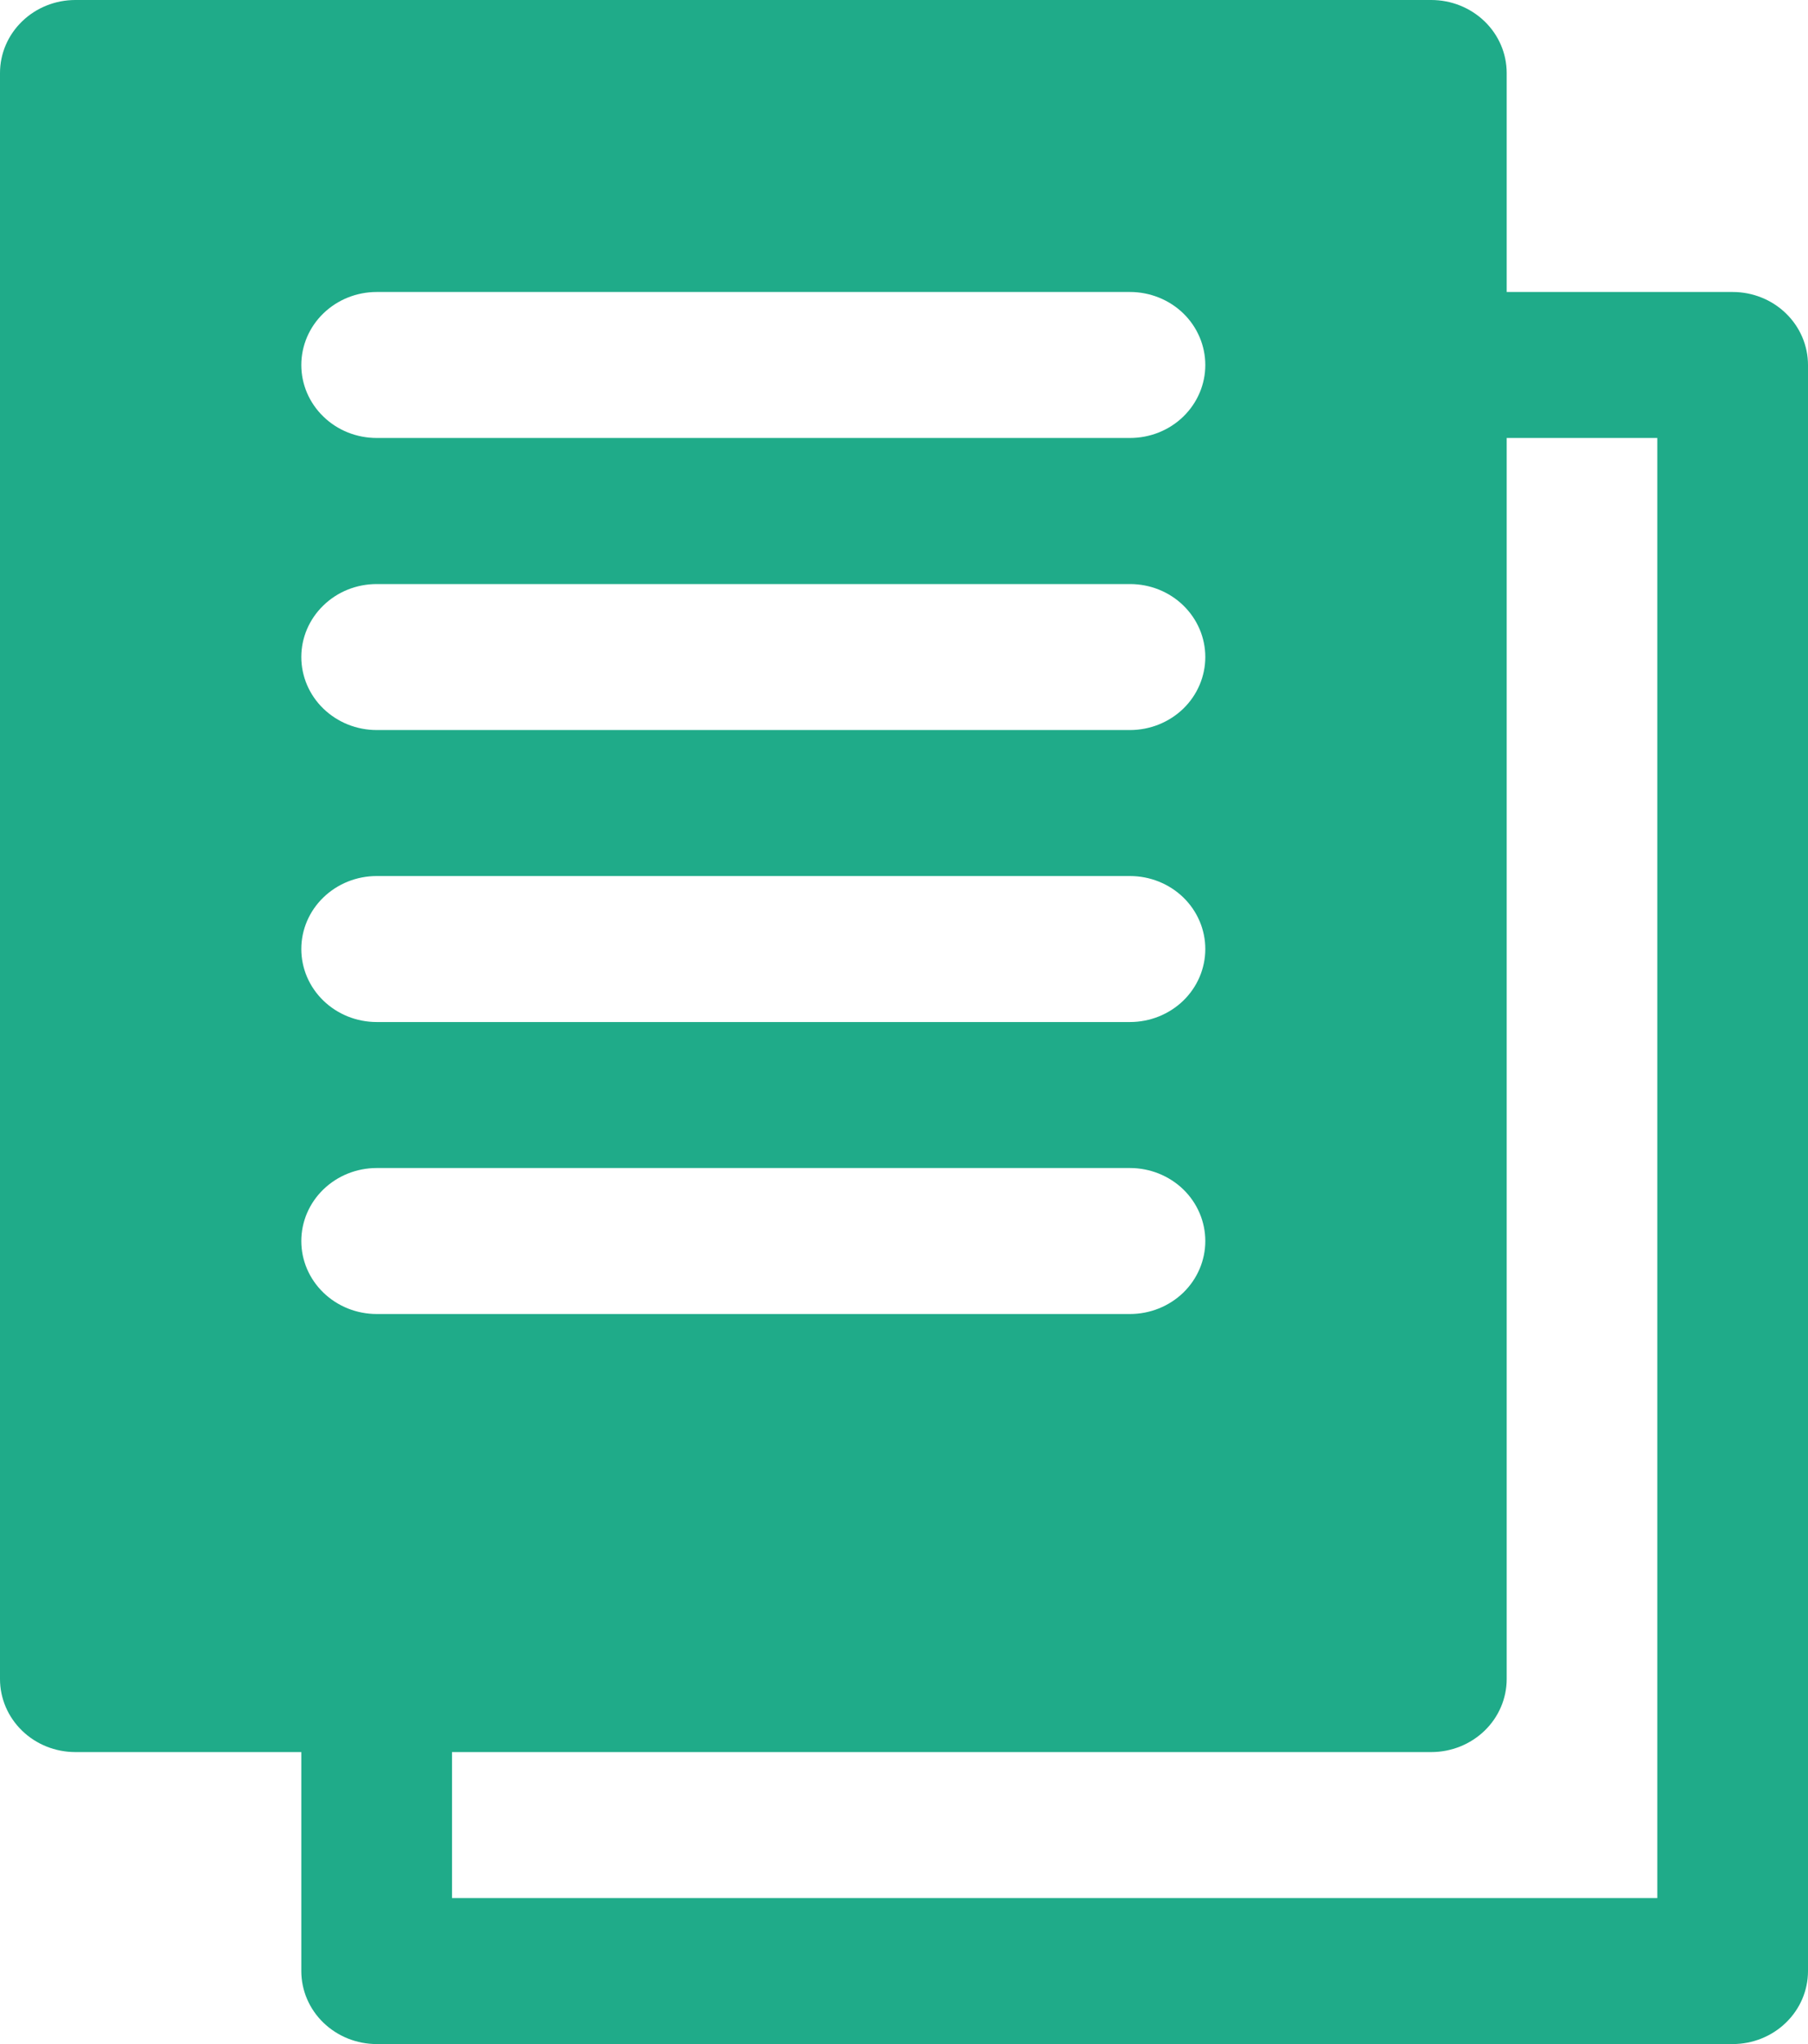 <svg width="23" height="26" viewBox="0 0 23 26" fill="none" xmlns="http://www.w3.org/2000/svg">
<path id="Layer 2" d="M22.042 3.714H19.167V0.929C19.167 0.682 19.066 0.446 18.886 0.272C18.706 0.098 18.462 0 18.208 0H0.958C0.704 0 0.46 0.098 0.281 0.272C0.101 0.446 0 0.682 0 0.929V21.357C0 21.603 0.101 21.84 0.281 22.014C0.46 22.188 0.704 22.286 0.958 22.286H3.833V25.071C3.833 25.318 3.934 25.554 4.114 25.728C4.294 25.902 4.537 26 4.792 26H22.042C22.296 26 22.54 25.902 22.719 25.728C22.899 25.554 23 25.318 23 25.071V4.643C23 4.397 22.899 4.16 22.719 3.986C22.54 3.812 22.296 3.714 22.042 3.714ZM4.792 3.714H14.375C14.629 3.714 14.873 3.812 15.053 3.986C15.232 4.16 15.333 4.397 15.333 4.643C15.333 4.889 15.232 5.125 15.053 5.299C14.873 5.474 14.629 5.571 14.375 5.571H4.792C4.537 5.571 4.294 5.474 4.114 5.299C3.934 5.125 3.833 4.889 3.833 4.643C3.833 4.397 3.934 4.16 4.114 3.986C4.294 3.812 4.537 3.714 4.792 3.714ZM4.792 7.429H14.375C14.629 7.429 14.873 7.526 15.053 7.701C15.232 7.875 15.333 8.111 15.333 8.357C15.333 8.603 15.232 8.84 15.053 9.014C14.873 9.188 14.629 9.286 14.375 9.286H4.792C4.537 9.286 4.294 9.188 4.114 9.014C3.934 8.84 3.833 8.603 3.833 8.357C3.833 8.111 3.934 7.875 4.114 7.701C4.294 7.526 4.537 7.429 4.792 7.429ZM4.792 11.143H14.375C14.629 11.143 14.873 11.241 15.053 11.415C15.232 11.589 15.333 11.825 15.333 12.071C15.333 12.318 15.232 12.554 15.053 12.728C14.873 12.902 14.629 13 14.375 13H4.792C4.537 13 4.294 12.902 4.114 12.728C3.934 12.554 3.833 12.318 3.833 12.071C3.833 11.825 3.934 11.589 4.114 11.415C4.294 11.241 4.537 11.143 4.792 11.143ZM4.792 14.857H14.375C14.629 14.857 14.873 14.955 15.053 15.129C15.232 15.303 15.333 15.539 15.333 15.786C15.333 16.032 15.232 16.268 15.053 16.442C14.873 16.616 14.629 16.714 14.375 16.714H4.792C4.537 16.714 4.294 16.616 4.114 16.442C3.934 16.268 3.833 16.032 3.833 15.786C3.833 15.539 3.934 15.303 4.114 15.129C4.294 14.955 4.537 14.857 4.792 14.857ZM21.083 24.143H5.75V22.286H18.208C18.462 22.286 18.706 22.188 18.886 22.014C19.066 21.84 19.167 21.603 19.167 21.357V5.571H21.083V24.143Z" fill="#1FAB89"/>
</svg>
